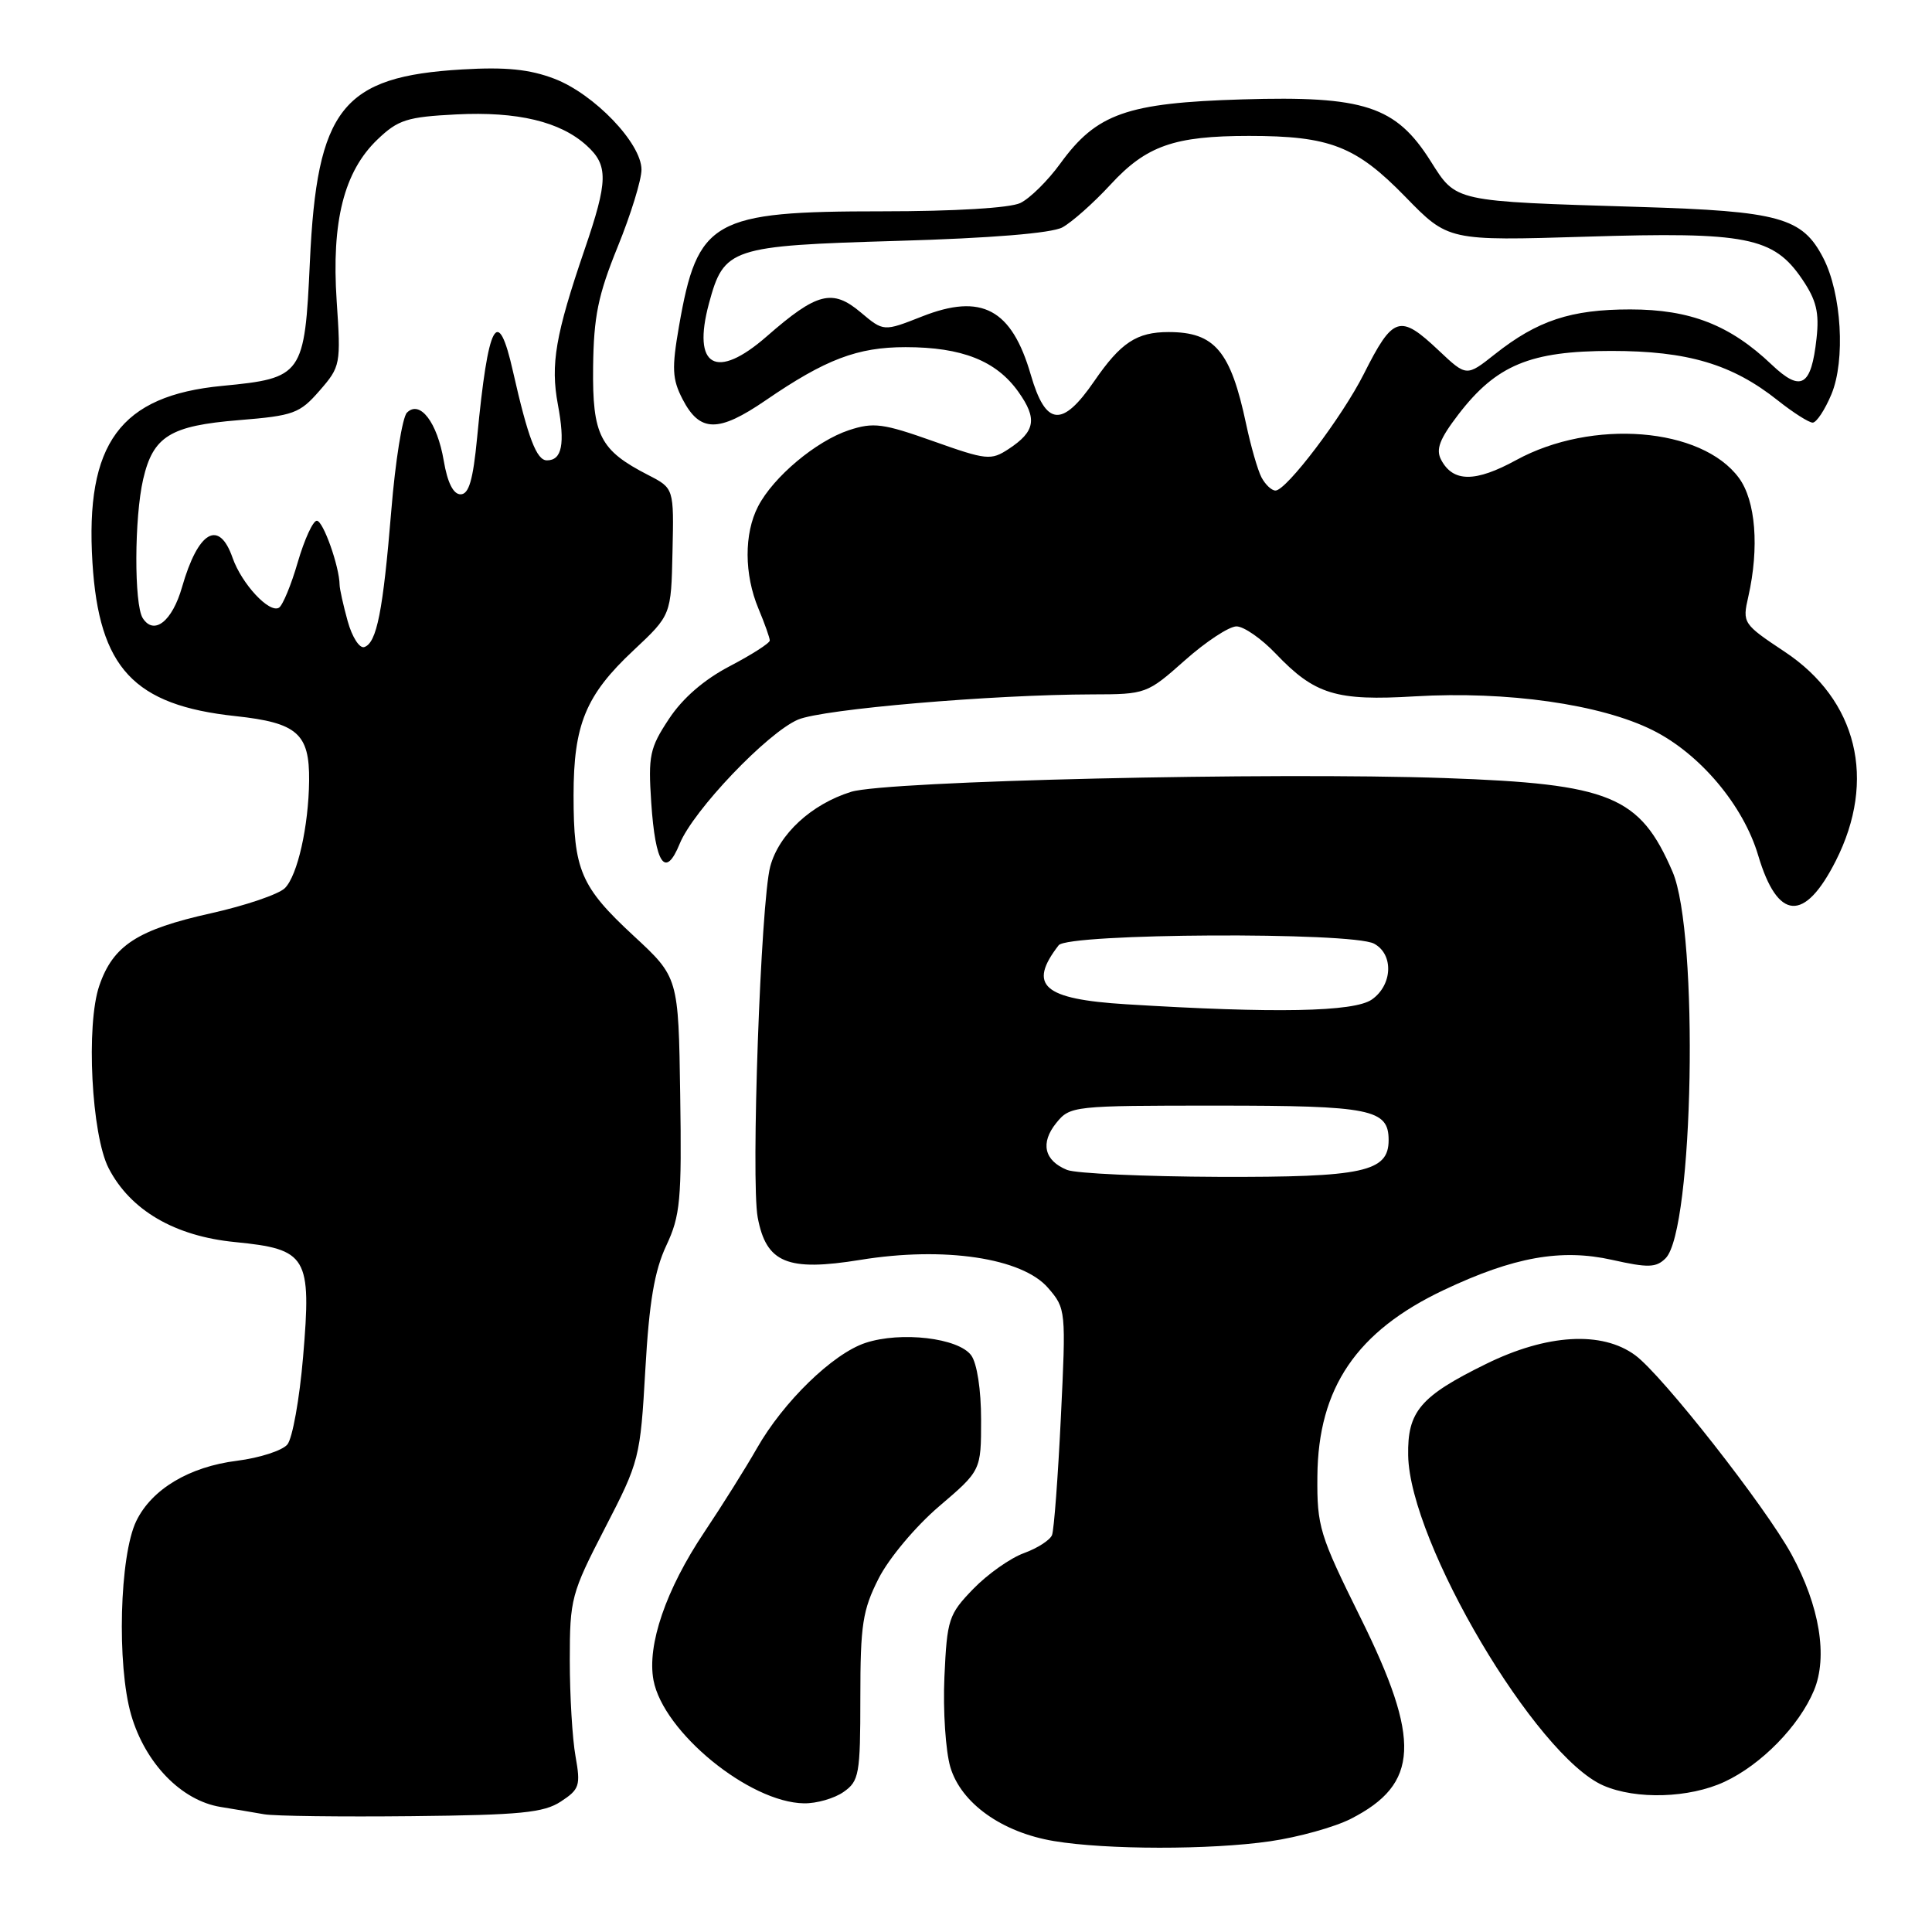 <?xml version="1.0" encoding="UTF-8" standalone="no"?>
<!DOCTYPE svg PUBLIC "-//W3C//DTD SVG 1.1//EN" "http://www.w3.org/Graphics/SVG/1.1/DTD/svg11.dtd" >
<svg xmlns="http://www.w3.org/2000/svg" xmlns:xlink="http://www.w3.org/1999/xlink" version="1.1" viewBox="0 0 256 256">
 <g >
 <path fill="currentColor"
d=" M 168.29 243.98 C 172.03 243.44 176.84 242.10 178.98 241.01 C 188.06 236.38 188.33 230.61 180.25 214.30 C 174.84 203.37 174.50 202.28 174.56 195.60 C 174.66 183.90 179.76 176.39 191.34 170.92 C 200.58 166.55 206.86 165.43 213.62 166.94 C 218.39 168.01 219.45 167.98 220.70 166.73 C 224.42 163.01 225.13 123.67 221.62 115.51 C 217.29 105.46 213.42 103.87 191.50 103.10 C 168.43 102.29 117.47 103.47 112.78 104.92 C 107.51 106.56 103.20 110.54 102.06 114.82 C 100.80 119.54 99.49 156.45 100.40 161.32 C 101.53 167.35 104.33 168.51 114.00 166.94 C 125.11 165.13 135.46 166.68 138.88 170.66 C 141.24 173.39 141.26 173.62 140.57 187.80 C 140.19 195.70 139.66 202.72 139.40 203.40 C 139.14 204.07 137.46 205.15 135.67 205.80 C 133.88 206.45 130.86 208.58 128.96 210.54 C 125.70 213.91 125.49 214.54 125.14 222.20 C 124.94 226.66 125.30 232.04 125.93 234.17 C 127.36 238.94 132.76 242.80 139.65 243.95 C 146.57 245.11 160.36 245.13 168.29 243.98 Z  M 74.32 238.71 C 76.79 237.09 76.95 236.60 76.26 232.72 C 75.84 230.40 75.50 224.68 75.50 220.00 C 75.50 211.84 75.69 211.14 80.16 202.48 C 84.73 193.64 84.84 193.21 85.51 181.48 C 86.02 172.50 86.72 168.39 88.28 165.06 C 90.15 161.08 90.34 159.03 90.13 145.06 C 89.90 129.50 89.90 129.50 83.96 124.00 C 76.94 117.50 76.00 115.30 76.00 105.40 C 76.00 96.01 77.61 92.10 83.95 86.17 C 88.93 81.50 88.93 81.50 89.11 73.10 C 89.30 64.70 89.30 64.70 85.90 62.95 C 79.49 59.66 78.49 57.71 78.59 48.64 C 78.67 41.95 79.24 39.12 81.84 32.72 C 83.58 28.45 85.00 23.84 85.00 22.48 C 85.00 18.98 78.73 12.45 73.45 10.43 C 70.17 9.18 67.03 8.86 61.27 9.20 C 45.34 10.13 41.99 14.36 41.06 34.72 C 40.37 49.72 40.10 50.11 29.46 51.13 C 15.92 52.42 11.27 58.75 12.25 74.55 C 13.12 88.52 17.72 93.45 31.22 94.89 C 39.39 95.77 41.02 97.20 40.96 103.44 C 40.89 109.49 39.43 116.00 37.75 117.68 C 36.94 118.49 32.54 119.99 27.97 121.01 C 18.22 123.18 14.99 125.27 13.16 130.60 C 11.37 135.78 12.12 150.40 14.40 154.80 C 17.27 160.36 23.15 163.80 31.14 164.58 C 40.73 165.53 41.29 166.47 40.16 179.80 C 39.69 185.37 38.75 190.59 38.08 191.40 C 37.41 192.21 34.40 193.18 31.40 193.56 C 25.08 194.35 20.11 197.32 18.06 201.54 C 15.84 206.10 15.46 220.62 17.38 227.24 C 19.25 233.66 24.04 238.59 29.23 239.43 C 31.03 239.72 33.62 240.16 35.00 240.40 C 36.38 240.64 45.18 240.75 54.57 240.65 C 68.98 240.50 72.05 240.20 74.32 238.71 Z  M 111.78 237.44 C 113.84 236.00 114.00 235.12 114.00 224.91 C 114.00 215.28 114.30 213.35 116.42 209.16 C 117.78 206.48 121.30 202.28 124.42 199.61 C 130.00 194.85 130.00 194.85 130.00 188.11 C 130.00 184.14 129.46 180.65 128.69 179.59 C 127.00 177.28 119.38 176.39 114.68 177.94 C 110.35 179.37 103.79 185.75 100.28 191.93 C 98.85 194.44 95.72 199.44 93.31 203.04 C 88.24 210.61 85.72 217.97 86.59 222.63 C 87.88 229.50 99.29 238.84 106.53 238.95 C 108.19 238.98 110.56 238.30 111.78 237.44 Z  M 228.50 236.10 C 233.37 233.84 238.39 228.71 240.36 223.99 C 242.22 219.54 241.11 212.81 237.40 205.99 C 233.95 199.66 220.28 182.23 216.68 179.58 C 212.27 176.33 204.97 176.76 196.91 180.73 C 188.19 185.01 186.48 187.03 186.59 192.86 C 186.80 204.43 203.53 232.71 212.45 236.59 C 216.79 238.48 223.83 238.27 228.50 236.10 Z  M 243.25 114.07 C 248.69 103.34 246.10 92.74 236.48 86.36 C 230.95 82.68 230.86 82.56 231.66 79.06 C 233.13 72.55 232.64 66.34 230.41 63.32 C 225.47 56.62 210.97 55.46 200.91 60.96 C 195.50 63.92 192.56 63.92 190.97 60.95 C 190.22 59.55 190.74 58.19 193.25 54.91 C 198.27 48.37 202.77 46.50 213.50 46.50 C 223.63 46.50 229.52 48.25 235.57 53.06 C 237.61 54.68 239.69 56.00 240.19 56.00 C 240.69 56.00 241.81 54.31 242.67 52.25 C 244.55 47.75 244.02 38.87 241.59 34.18 C 238.82 28.82 235.80 27.98 217.23 27.42 C 192.44 26.66 193.01 26.79 189.56 21.34 C 184.95 14.05 180.77 12.68 164.60 13.17 C 149.32 13.63 145.31 15.04 140.51 21.65 C 138.86 23.93 136.47 26.29 135.20 26.90 C 133.82 27.56 126.51 28.00 116.92 28.00 C 94.39 28.00 92.43 29.11 89.97 43.23 C 89.00 48.82 89.07 50.23 90.44 52.89 C 92.73 57.31 95.17 57.35 101.45 53.05 C 109.40 47.60 113.62 46.00 119.99 46.00 C 127.46 46.00 132.01 47.80 134.94 51.92 C 137.48 55.49 137.19 57.17 133.64 59.50 C 131.31 61.03 130.72 60.97 123.66 58.46 C 117.01 56.10 115.74 55.93 112.49 57.00 C 108.14 58.44 102.47 63.19 100.45 67.10 C 98.58 70.71 98.60 76.11 100.50 80.65 C 101.33 82.63 102.00 84.53 102.00 84.87 C 102.00 85.22 99.62 86.74 96.72 88.26 C 93.29 90.05 90.45 92.51 88.64 95.26 C 86.09 99.11 85.88 100.13 86.29 106.32 C 86.84 114.54 88.16 116.46 90.06 111.81 C 91.86 107.38 101.70 97.07 105.75 95.35 C 109.03 93.96 131.44 92.04 144.72 92.01 C 151.84 92.00 152.00 91.94 157.00 87.50 C 159.79 85.02 162.86 83.00 163.84 83.00 C 164.81 83.00 167.16 84.63 169.05 86.62 C 174.21 92.03 177.04 92.90 187.48 92.27 C 199.68 91.55 212.10 93.31 219.00 96.76 C 225.25 99.88 231.00 106.70 232.97 113.35 C 235.55 122.01 239.10 122.26 243.25 114.07 Z  M 141.39 155.02 C 138.36 153.79 137.82 151.45 139.96 148.80 C 141.79 146.54 142.19 146.50 161.26 146.50 C 181.66 146.50 184.00 146.97 184.00 151.07 C 184.00 155.28 180.65 156.00 161.53 155.94 C 151.61 155.90 142.55 155.49 141.39 155.02 Z  M 149.21 133.07 C 138.21 132.39 136.15 130.59 140.28 125.25 C 141.51 123.66 179.13 123.46 182.07 125.04 C 184.69 126.44 184.53 130.51 181.78 132.44 C 179.43 134.09 168.93 134.29 149.21 133.07 Z  M 46.07 82.31 C 45.49 80.22 45.01 78.05 45.00 77.50 C 44.97 75.06 42.82 69.00 41.98 69.00 C 41.47 69.00 40.34 71.47 39.46 74.48 C 38.59 77.50 37.46 80.21 36.97 80.52 C 35.69 81.31 32.03 77.37 30.82 73.92 C 29.02 68.75 26.25 70.36 24.12 77.80 C 22.82 82.34 20.40 84.24 18.91 81.90 C 17.76 80.07 17.79 68.59 18.97 63.50 C 20.29 57.80 22.55 56.41 31.67 55.67 C 38.91 55.08 39.71 54.79 42.34 51.77 C 45.12 48.58 45.18 48.29 44.61 39.87 C 43.91 29.33 45.58 22.73 50.02 18.48 C 52.75 15.87 53.93 15.49 60.46 15.16 C 68.57 14.75 74.26 16.11 77.75 19.30 C 80.62 21.91 80.58 23.96 77.46 33.07 C 73.60 44.36 72.93 48.28 73.92 53.59 C 74.90 58.83 74.47 61.00 72.47 61.00 C 71.10 61.00 69.97 58.05 67.98 49.25 C 65.96 40.26 64.69 42.59 63.22 58.00 C 62.68 63.61 62.13 65.50 61.03 65.50 C 60.07 65.50 59.29 63.96 58.80 61.05 C 57.93 55.95 55.64 52.96 53.92 54.68 C 53.32 55.28 52.38 61.11 51.85 67.64 C 50.75 81.01 49.92 85.19 48.27 85.74 C 47.64 85.95 46.65 84.41 46.07 82.31 Z  M 167.15 63.25 C 166.65 62.29 165.74 59.12 165.12 56.20 C 163.07 46.51 160.96 44.00 154.85 44.00 C 150.62 44.00 148.51 45.39 144.99 50.51 C 140.74 56.70 138.57 56.48 136.59 49.68 C 134.06 40.94 130.08 38.81 122.16 41.94 C 117.08 43.94 117.08 43.94 114.06 41.40 C 110.30 38.23 108.26 38.75 101.61 44.56 C 94.89 50.44 91.68 48.62 93.94 40.21 C 95.93 32.85 96.75 32.57 118.85 31.92 C 131.35 31.56 139.33 30.90 140.77 30.13 C 142.02 29.45 144.89 26.91 147.14 24.47 C 151.89 19.31 155.58 18.01 165.50 18.01 C 176.21 18.01 179.67 19.36 186.20 26.06 C 191.90 31.92 191.90 31.92 210.20 31.36 C 231.44 30.70 235.00 31.40 238.80 37.00 C 240.68 39.77 241.08 41.41 240.70 44.84 C 240.00 51.22 238.65 52.01 234.75 48.31 C 229.23 43.06 223.95 41.00 216.01 41.00 C 208.15 41.00 203.72 42.47 198.07 46.94 C 194.32 49.91 194.32 49.91 190.66 46.46 C 185.48 41.57 184.60 41.84 180.71 49.56 C 177.85 55.24 170.45 65.00 169.01 65.00 C 168.49 65.00 167.66 64.21 167.15 63.25 Z "/>
</g>
</svg>